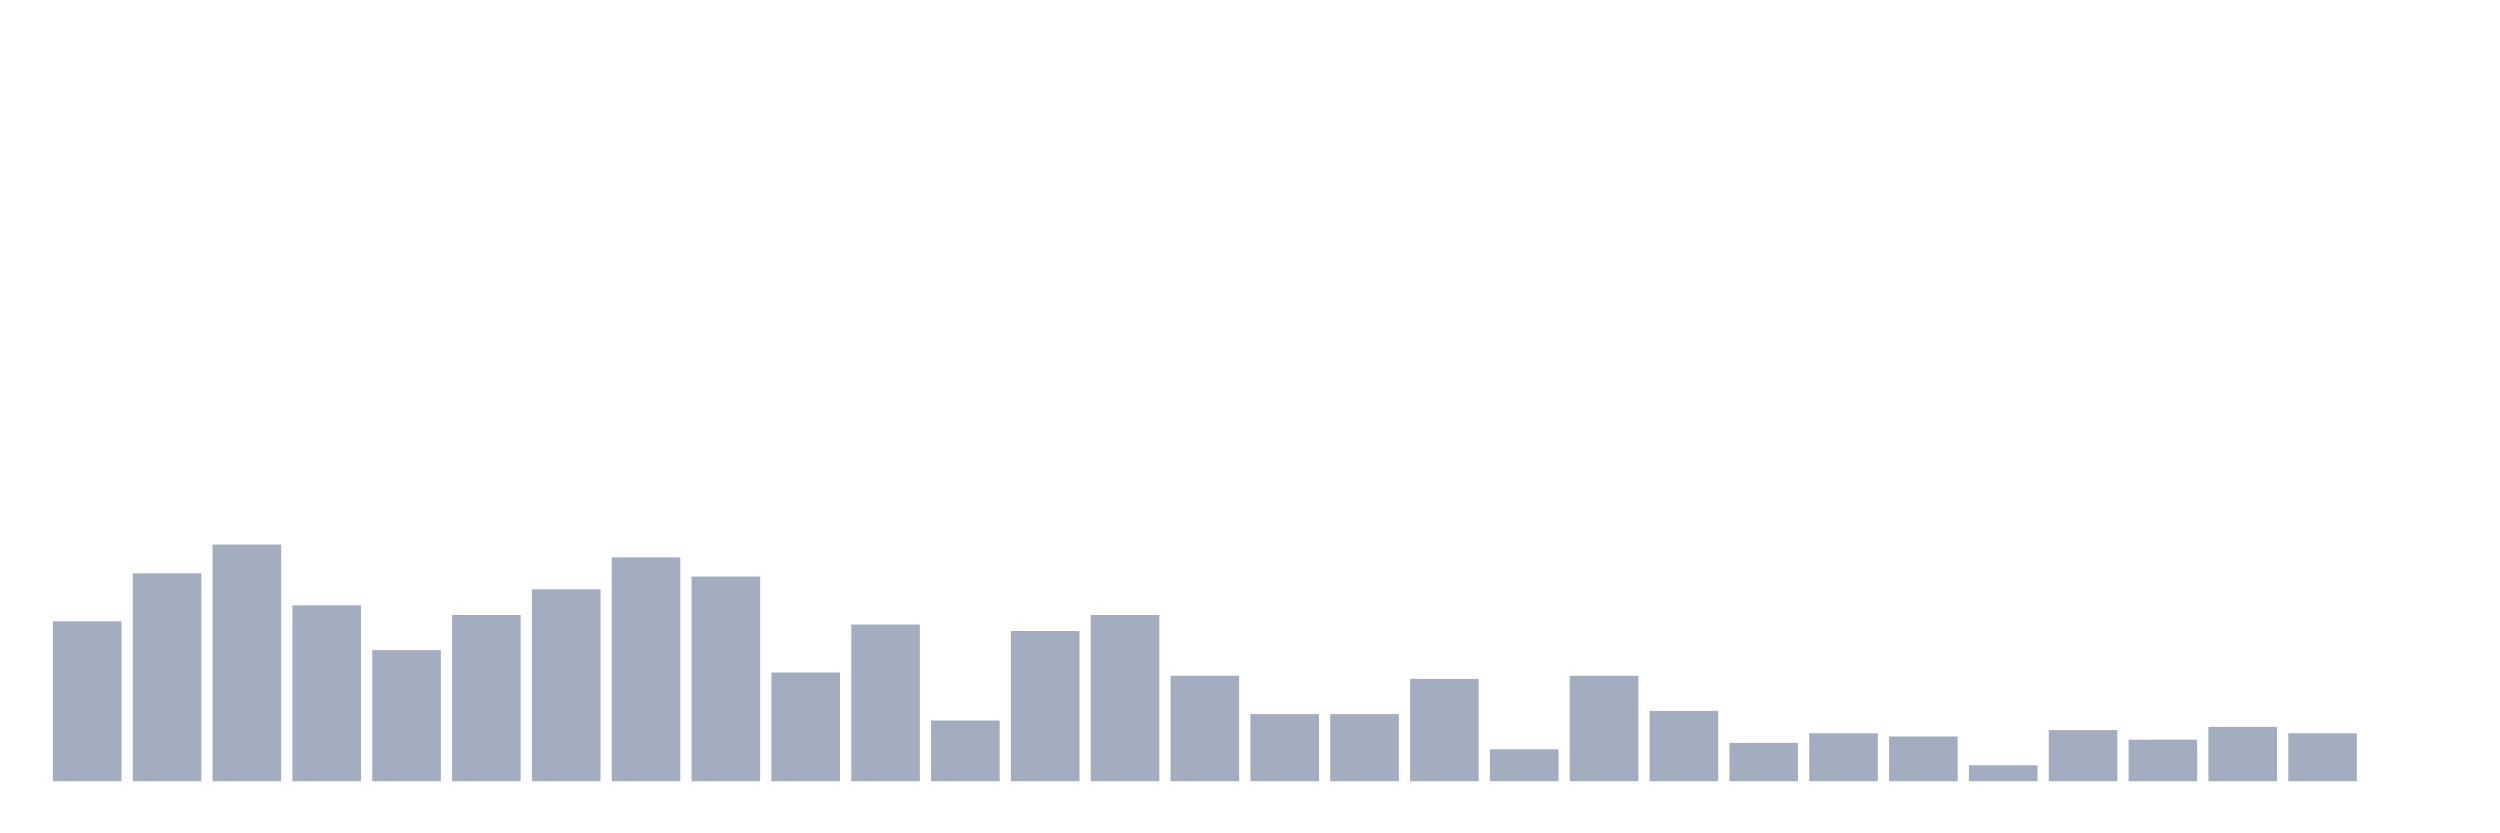 <svg xmlns="http://www.w3.org/2000/svg" viewBox="0 0 480 160"><g transform="translate(10,10)"><rect class="bar" x="0.153" width="13.175" y="109.298" height="30.702" fill="rgb(164,173,192)"></rect><rect class="bar" x="15.482" width="13.175" y="100.088" height="39.912" fill="rgb(164,173,192)"></rect><rect class="bar" x="30.81" width="13.175" y="94.561" height="45.439" fill="rgb(164,173,192)"></rect><rect class="bar" x="46.138" width="13.175" y="106.228" height="33.772" fill="rgb(164,173,192)"></rect><rect class="bar" x="61.466" width="13.175" y="114.825" height="25.175" fill="rgb(164,173,192)"></rect><rect class="bar" x="76.794" width="13.175" y="108.07" height="31.93" fill="rgb(164,173,192)"></rect><rect class="bar" x="92.123" width="13.175" y="103.158" height="36.842" fill="rgb(164,173,192)"></rect><rect class="bar" x="107.451" width="13.175" y="97.018" height="42.982" fill="rgb(164,173,192)"></rect><rect class="bar" x="122.779" width="13.175" y="100.702" height="39.298" fill="rgb(164,173,192)"></rect><rect class="bar" x="138.107" width="13.175" y="119.123" height="20.877" fill="rgb(164,173,192)"></rect><rect class="bar" x="153.436" width="13.175" y="109.912" height="30.088" fill="rgb(164,173,192)"></rect><rect class="bar" x="168.764" width="13.175" y="128.333" height="11.667" fill="rgb(164,173,192)"></rect><rect class="bar" x="184.092" width="13.175" y="111.14" height="28.86" fill="rgb(164,173,192)"></rect><rect class="bar" x="199.42" width="13.175" y="108.07" height="31.93" fill="rgb(164,173,192)"></rect><rect class="bar" x="214.748" width="13.175" y="119.737" height="20.263" fill="rgb(164,173,192)"></rect><rect class="bar" x="230.077" width="13.175" y="127.105" height="12.895" fill="rgb(164,173,192)"></rect><rect class="bar" x="245.405" width="13.175" y="127.105" height="12.895" fill="rgb(164,173,192)"></rect><rect class="bar" x="260.733" width="13.175" y="120.351" height="19.649" fill="rgb(164,173,192)"></rect><rect class="bar" x="276.061" width="13.175" y="133.86" height="6.14" fill="rgb(164,173,192)"></rect><rect class="bar" x="291.39" width="13.175" y="119.737" height="20.263" fill="rgb(164,173,192)"></rect><rect class="bar" x="306.718" width="13.175" y="126.491" height="13.509" fill="rgb(164,173,192)"></rect><rect class="bar" x="322.046" width="13.175" y="132.632" height="7.368" fill="rgb(164,173,192)"></rect><rect class="bar" x="337.374" width="13.175" y="130.789" height="9.211" fill="rgb(164,173,192)"></rect><rect class="bar" x="352.702" width="13.175" y="131.404" height="8.596" fill="rgb(164,173,192)"></rect><rect class="bar" x="368.031" width="13.175" y="136.93" height="3.07" fill="rgb(164,173,192)"></rect><rect class="bar" x="383.359" width="13.175" y="130.175" height="9.825" fill="rgb(164,173,192)"></rect><rect class="bar" x="398.687" width="13.175" y="132.018" height="7.982" fill="rgb(164,173,192)"></rect><rect class="bar" x="414.015" width="13.175" y="129.561" height="10.439" fill="rgb(164,173,192)"></rect><rect class="bar" x="429.344" width="13.175" y="130.789" height="9.211" fill="rgb(164,173,192)"></rect><rect class="bar" x="444.672" width="13.175" y="140" height="0" fill="rgb(164,173,192)"></rect></g></svg>